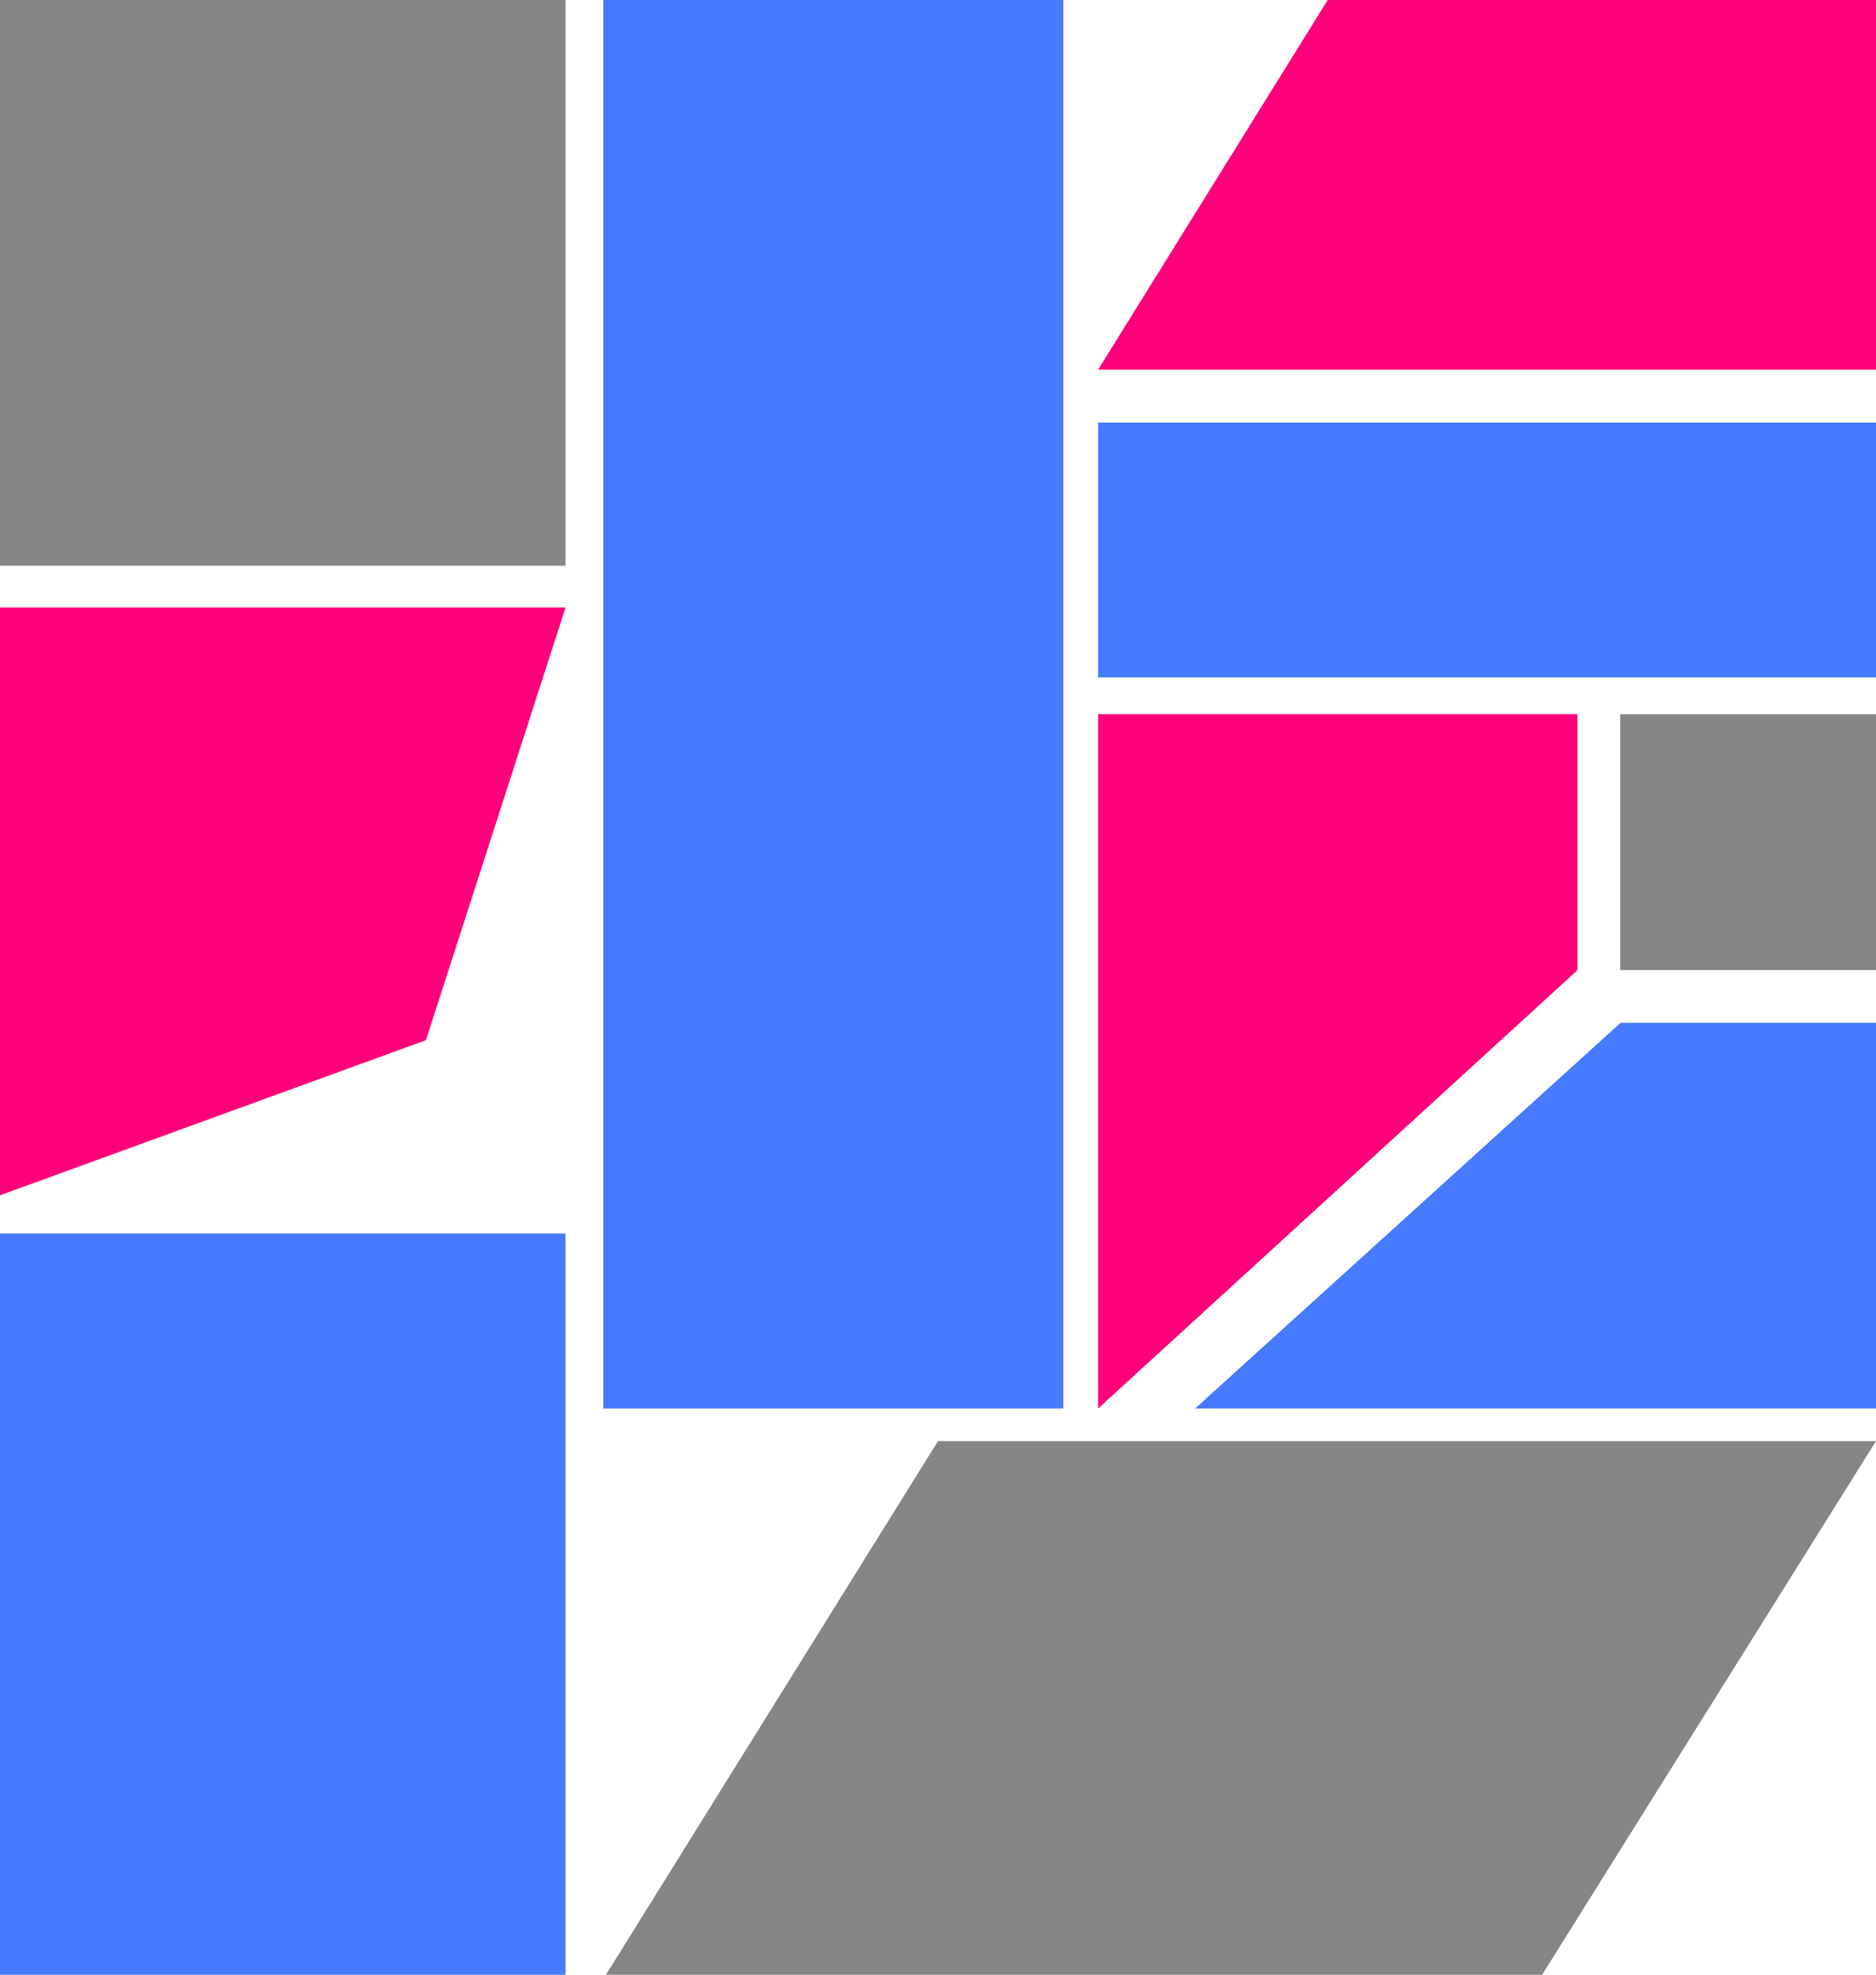 <?xml version="1.0" encoding="utf-8"?>
<!-- Generator: Adobe Illustrator 25.4.1, SVG Export Plug-In . SVG Version: 6.00 Build 0)  -->
<svg version="1.1" id="Layer_1" xmlns="http://www.w3.org/2000/svg" xmlns:xlink="http://www.w3.org/1999/xlink" x="0px" y="0px"
	 viewBox="0 0 597.2 628.41" style="enable-background:new 0 0 597.2 628.41;" xml:space="preserve">
<style type="text/css">
	.st0{fill:#868686;}
	.st1{fill:#FF007A;}
	.st2{fill:#467AFF;}
</style>
<g>
	<rect class="st0" width="180.03" height="180.03"/>
	<polygon class="st1" points="0,193.31 180.03,193.31 135.59,331.01 0,380.37 	"/>
	<rect y="392.54" class="st2" width="180.03" height="235.87"/>
	<polygon class="st0" points="192.91,628.41 490.91,628.41 597.2,458.59 298.6,458.59 	"/>
	<rect x="192.04" class="st2" width="146.46" height="448.22"/>
	<polygon class="st1" points="349.57,448.22 502.14,308.74 502.14,227.27 349.57,227.27 	"/>
	<polygon class="st2" points="380.45,448.22 597.2,448.22 597.2,325.48 515.89,325.48 	"/>
	<rect x="515.79" y="227.27" class="st0" width="81.41" height="81.41"/>
	<rect x="349.57" y="134.49" class="st2" width="247.64" height="81.08"/>
	<polygon class="st1" points="349.57,117.64 597.2,117.64 597.2,0 422.66,0 	"/>
</g>
</svg>
